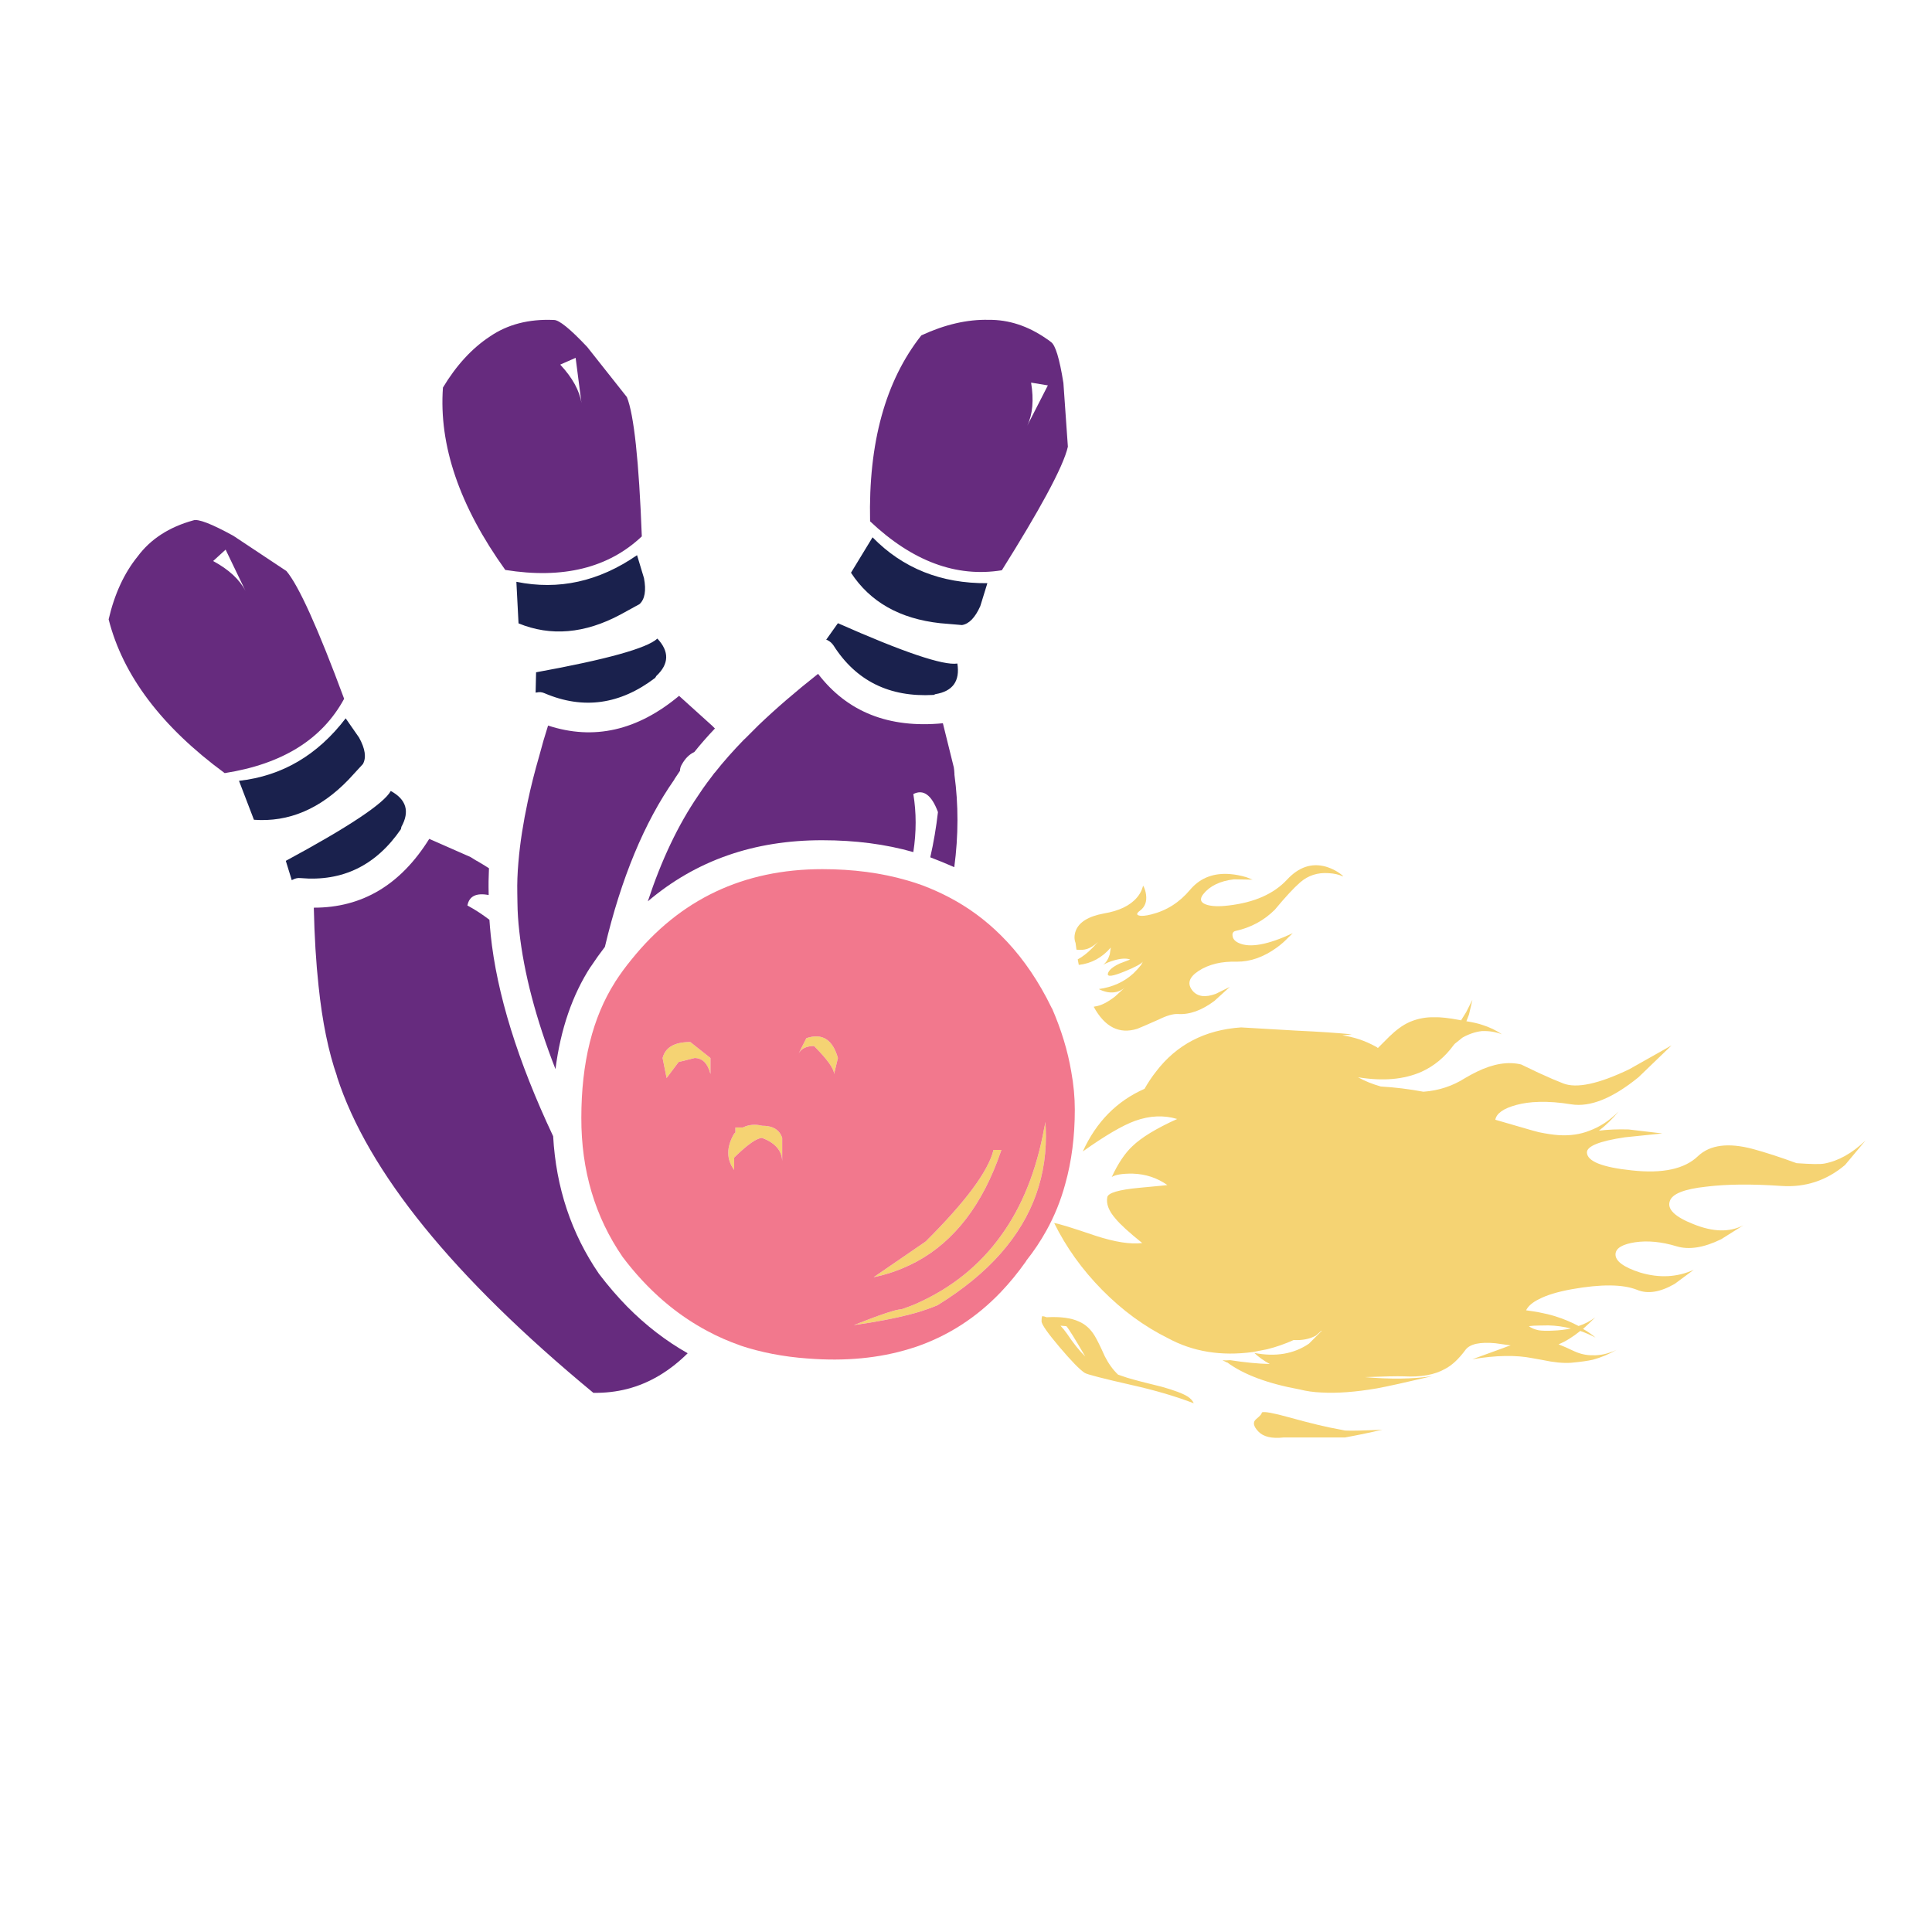 <?xml version="1.0" encoding="utf-8"?>
<!-- Generator: Adobe Illustrator 16.0.0, SVG Export Plug-In . SVG Version: 6.00 Build 0)  -->
<!DOCTYPE svg PUBLIC "-//W3C//DTD SVG 1.1//EN" "http://www.w3.org/Graphics/SVG/1.1/DTD/svg11.dtd">
<svg version="1.1" id="Layer_1" xmlns="http://www.w3.org/2000/svg" xmlns:xlink="http://www.w3.org/1999/xlink" x="0px" y="0px"
	 width="300px" height="300px" viewBox="0 0 300 300" enable-background="new 0 0 300 300" xml:space="preserve">
<g>
	<path fill-rule="evenodd" clip-rule="evenodd" fill="#F5D373" d="M191.034,135.729c0.796,0.064,1.625,0.223,2.485,0.478
		l0.979,0.382l-2.892-0.048c-2.151,0.255-3.736,1.02-4.756,2.294c-0.59,0.75-0.462,1.283,0.382,1.602
		c0.797,0.303,1.977,0.358,3.538,0.167c3.999-0.462,7.026-1.801,9.082-4.016c1.801-1.944,3.792-2.621,5.976-2.032
		c1.02,0.303,1.896,0.765,2.628,1.387c0.049,0.032,0.097,0.072,0.144,0.119c-0.047-0.032-0.095-0.032-0.144,0
		c-0.573-0.271-1.282-0.43-2.127-0.478c-1.72-0.127-3.202,0.351-4.444,1.435c-0.988,0.86-2.295,2.271-3.92,4.23
		c-1.674,1.673-3.698,2.773-6.071,3.299c-0.397,0.079-0.565,0.334-0.502,0.765c0.048,0.478,0.374,0.852,0.979,1.123
		c1.721,0.781,4.509,0.271,8.365-1.529l-0.717,0.693c-0.526,0.558-1.107,1.067-1.745,1.53c-2.039,1.482-4.11,2.215-6.214,2.199
		c-1.194-0.032-2.263,0.064-3.202,0.287c-1.068,0.255-1.992,0.646-2.773,1.171c-1.497,0.988-1.784,2.024-0.859,3.107
		c0.78,0.877,1.967,1.02,3.561,0.43l2.175-1.075l-2.39,2.176c-1.96,1.466-3.84,2.143-5.641,2.031
		c-0.749-0.048-1.753,0.238-3.011,0.86c-1.833,0.813-2.94,1.29-3.323,1.434c-2.788,0.877-5.043-0.263-6.765-3.417l0.192-0.049
		c0.908-0.111,1.96-0.637,3.154-1.577l1.459-1.339c-0.718,0.622-1.602,0.853-2.653,0.693c-0.526-0.111-0.98-0.271-1.363-0.478
		c2.151-0.303,3.944-1.115,5.378-2.438c0.463-0.445,0.86-0.884,1.195-1.314l0.263-0.502c-0.255,0.351-1.211,0.86-2.868,1.53
		c-1.816,0.749-2.669,0.86-2.558,0.334c0.128-0.541,0.741-1.067,1.841-1.577l1.625-0.622c-0.637-0.239-1.537-0.175-2.7,0.191
		c-0.573,0.176-1.083,0.391-1.529,0.646c0.462-0.319,0.813-0.86,1.051-1.625l0.168-1.075c-1.354,1.578-3.012,2.478-4.972,2.701
		l-0.167-0.86c0.748-0.398,1.498-0.98,2.246-1.745l0.908-0.956c-0.621,0.573-1.211,0.939-1.769,1.099
		c-0.414,0.127-0.94,0.159-1.577,0.096l-0.144-1.052c-0.224-0.574-0.215-1.195,0.023-1.864c0.51-1.354,1.96-2.255,4.351-2.701
		c2.39-0.398,4.119-1.235,5.187-2.51c0.335-0.398,0.59-0.828,0.765-1.291l0.168-0.525c0.238,0.414,0.39,0.884,0.453,1.41
		c0.144,1.083-0.176,1.912-0.956,2.485c-0.509,0.382-0.558,0.629-0.144,0.741c0.398,0.112,1.036,0.056,1.912-0.167
		c2.375-0.59,4.382-1.864,6.023-3.824c0.048-0.063,0.104-0.127,0.167-0.191C186.492,136.271,188.517,135.522,191.034,135.729z
		 M272.201,178.416c1.991,0.542,4.246,1.274,6.764,2.199c2.215,0.159,3.641,0.183,4.278,0.071c2.198-0.398,4.342-1.594,6.43-3.585
		l-3.179,3.801c-2.868,2.421-6.167,3.505-9.896,3.25c-4.636-0.319-8.54-0.279-11.711,0.119c-3.362,0.366-5.227,1.107-5.594,2.223
		c-0.462,1.26,0.773,2.462,3.706,3.609c3.011,1.211,5.576,1.267,7.696,0.167l-3.419,2.151c-2.693,1.322-5.011,1.688-6.955,1.1
		c-2.311-0.701-4.453-0.909-6.429-0.622c-1.961,0.304-2.972,0.908-3.036,1.817c-0.063,1.083,1.219,2.047,3.849,2.892
		c2.963,0.877,5.728,0.733,8.294-0.431l-2.94,2.176c-2.263,1.307-4.215,1.617-5.855,0.932c-2.199-0.876-5.577-0.908-10.135-0.096
		c-2.198,0.397-3.903,0.916-5.114,1.554c-1.004,0.494-1.665,1.068-1.984,1.721c0.701,0.096,1.363,0.199,1.984,0.311
		c0.925,0.176,1.753,0.375,2.485,0.598c1.322,0.414,2.55,0.924,3.682,1.529c0.971-0.318,1.832-0.764,2.581-1.338
		c-0.653,0.653-1.283,1.25-1.889,1.792c0.686,0.383,1.331,0.829,1.936,1.339c-0.764-0.398-1.553-0.741-2.365-1.027
		c-1.163,0.94-2.287,1.633-3.37,2.079c0.701,0.271,1.514,0.63,2.438,1.075c0.94,0.43,1.896,0.638,2.868,0.622
		c1.163,0.047,2.397-0.231,3.705-0.837c-1.212,0.686-2.438,1.195-3.682,1.529c-0.748,0.176-1.888,0.335-3.417,0.479
		c-1.211,0.079-2.669-0.064-4.374-0.431l-1.602-0.287c-2.565-0.509-5.673-0.453-9.321,0.168c2.119-0.765,3.76-1.362,4.924-1.793
		c0.351-0.144,0.693-0.263,1.027-0.358c-0.765-0.111-1.554-0.223-2.365-0.334c-2.407-0.224-3.952,0.111-4.638,1.003
		c-1.052,1.435-2.119,2.431-3.202,2.988c-1.593,0.907-3.729,1.291-6.406,1.147c-1.051-0.032-3.035,0.008-5.95,0.119
		c-0.032,0-0.072,0-0.12,0c3.983,0.351,7.481,0.303,10.492-0.144c-4.143,0.972-6.995,1.602-8.557,1.889
		c-3.346,0.573-6.229,0.789-8.651,0.645c-1.195-0.048-2.326-0.207-3.395-0.478c-4.939-0.908-8.676-2.303-11.209-4.183h-0.071
		l-0.693-0.359c0.366,0.049,0.765,0.049,1.195,0c2.277,0.352,4.333,0.551,6.166,0.599c-0.909-0.494-1.714-1.068-2.414-1.722
		c3.313,0.638,6.143,0.16,8.484-1.434l1.983-1.983l-0.023-0.048l-0.86,0.764c-0.973,0.542-2.128,0.773-3.466,0.694
		c-1.338,0.604-2.708,1.083-4.111,1.434l-2.222,0.431c-4.924,0.669-9.321-0.048-13.194-2.151c-3.696-1.833-7.106-4.334-10.229-7.505
		c-3.092-3.139-5.569-6.597-7.434-10.373c0.653,0.08,2.804,0.741,6.453,1.984c2.996,0.971,5.401,1.346,7.219,1.123
		c-2.056-1.657-3.435-2.916-4.136-3.777c-1.052-1.194-1.481-2.302-1.29-3.321c0.095-0.686,1.752-1.179,4.972-1.481
		c2.963-0.271,4.413-0.415,4.35-0.431c-1.577-1.116-3.37-1.705-5.378-1.769c-1.593-0.017-2.678,0.159-3.25,0.525
		c0.987-2.118,2.055-3.713,3.202-4.78c1.419-1.37,3.736-2.78,6.956-4.23c-2.072-0.621-4.248-0.526-6.525,0.287
		c-1.944,0.701-4.653,2.286-8.127,4.756c2.088-4.589,5.282-7.831,9.585-9.728c0.542-0.955,1.131-1.84,1.769-2.652
		c3.202-4.207,7.608-6.501,13.217-6.884l8.628,0.502c3.441,0.159,6.303,0.351,8.58,0.573c-0.509,0.048-1.003,0.104-1.481,0.168
		c1.785,0.238,3.505,0.813,5.162,1.721c0.144,0.063,0.264,0.144,0.359,0.239c0.478-0.463,1.067-1.052,1.769-1.77
		c1.067-1.035,2.071-1.769,3.011-2.198l0.264-0.12c1.195-0.494,2.445-0.725,3.753-0.692c0.892-0.032,2.19,0.111,3.896,0.43
		c0.08,0,0.15,0.024,0.215,0.071c0.271-0.445,0.542-0.884,0.813-1.313l0.956-1.889l-0.526,2.271
		c-0.127,0.351-0.263,0.701-0.406,1.052c1.084,0.176,1.912,0.367,2.486,0.573c1.083,0.335,2.095,0.821,3.035,1.458
		c-0.972-0.382-2.016-0.549-3.131-0.501c-0.987,0.111-1.984,0.445-2.987,1.003c-0.255,0.191-0.653,0.51-1.195,0.956
		c-0.064,0.064-0.12,0.128-0.168,0.191c-1.37,1.88-3.035,3.267-4.994,4.159c-2.725,1.211-6.016,1.498-9.872,0.86
		c1.021,0.573,2.199,1.052,3.538,1.434c2.198,0.128,4.405,0.398,6.62,0.813c2.374-0.176,4.534-0.885,6.478-2.128
		c0.621-0.366,1.227-0.693,1.815-0.979c2.551-1.243,4.845-1.617,6.884-1.124c0.829,0.398,1.609,0.773,2.343,1.124
		c0.128,0.063,0.263,0.127,0.406,0.191c1.481,0.685,2.741,1.227,3.776,1.625c2.087,0.813,5.505,0.079,10.253-2.199l6.573-3.705
		l-5.139,4.948c-4.016,3.267-7.488,4.668-10.421,4.206c-1.832-0.302-3.514-0.43-5.043-0.383c-1.29,0.032-2.462,0.192-3.513,0.479
		c-1.992,0.542-3.076,1.307-3.252,2.295c0.718,0.207,2.312,0.669,4.78,1.386c0.701,0.207,1.363,0.391,1.984,0.55
		c1.163,0.239,2.183,0.391,3.06,0.454c1.769,0.112,3.37-0.119,4.804-0.693c1.642-0.604,3.147-1.602,4.518-2.987
		c-0.973,1.18-1.992,2.175-3.06,2.987c1.386-0.175,2.923-0.238,4.612-0.19l5.234,0.621l-5.831,0.598
		c-3.936,0.59-5.896,1.378-5.88,2.366c0.063,1.37,2.39,2.294,6.979,2.772c4.779,0.525,8.205-0.216,10.277-2.223
		C265.532,177.763,268.377,177.396,272.201,178.416z M130.111,164.29l-0.598,2.486c0-0.813-1.036-2.263-3.107-4.35
		c-1.178,0-1.976,0.382-2.39,1.146l1.195-2.366C127.665,160.379,129.298,161.406,130.111,164.29z M114.001,176.025
		c0.064-0.063,0.127-0.119,0.191-0.167v-0.789h1.171c0.908-0.446,1.904-0.533,2.987-0.262c0.638,0,1.179,0.087,1.626,0.262
		c0.748,0.319,1.242,0.86,1.481,1.626v3.584c-0.048-1.608-1.083-2.803-3.107-3.584c-0.797,0-2.183,0.956-4.159,2.868
		c-0.064,0.063-0.127,0.127-0.191,0.19v1.912C112.775,180.009,112.775,178.129,114.001,176.025z M110.321,164.29v2.486
		c-0.43-1.657-1.25-2.486-2.461-2.486l-2.486,0.622l-1.864,2.485l-0.622-3.107c0.415-1.656,1.849-2.485,4.302-2.485L110.321,164.29z
		 M162.162,175.069c0.079-0.286,0.127-0.573,0.144-0.86c0.016,0.287,0.039,0.574,0.071,0.86c0.335,7.361-1.991,13.879-6.979,19.552
		c-2.565,2.915-5.84,5.601-9.824,8.054c-0.94,0.398-2.023,0.781-3.25,1.147c-0.335,0.096-0.685,0.191-1.052,0.287
		c-2.39,0.621-5.281,1.171-8.676,1.648c4.126-1.641,6.596-2.461,7.409-2.461c0.414-0.144,0.837-0.296,1.267-0.454
		c0.351-0.144,0.701-0.287,1.052-0.431c5.402-2.406,9.76-5.903,13.074-10.492C158.696,187.395,160.951,181.778,162.162,175.069z
		 M154.274,178.56h1.219c-0.016,0.079-0.048,0.175-0.095,0.287c-2.805,8.174-7.162,13.862-13.074,17.064
		c-0.351,0.176-0.701,0.351-1.052,0.525c-1.752,0.845-3.625,1.475-5.617,1.889l8.079-5.545
		C149.948,186.598,153.462,181.858,154.274,178.56z M162.496,206.619c-0.51-0.718-0.765-1.203-0.765-1.458
		c0-0.351,0.024-0.59,0.071-0.718l0.049-0.071c0.206,0.016,0.422,0.071,0.645,0.167c0.032,0,0.056,0,0.072,0
		c2.119-0.111,3.776,0.112,4.971,0.67c1.005,0.43,1.824,1.179,2.463,2.246c0.382,0.638,0.899,1.689,1.553,3.155
		c0.574,1.131,1.259,2.079,2.056,2.844c0.446,0.16,0.917,0.319,1.41,0.479c1.227,0.366,3.027,0.837,5.401,1.41
		c1.928,0.541,3.258,1.044,3.992,1.506c0.462,0.303,0.78,0.653,0.956,1.052c-2.836-1.084-6.031-2.024-9.585-2.82
		c-4.493-1.021-6.938-1.649-7.338-1.889c-0.78-0.51-2.087-1.848-3.92-4.015C163.636,208.125,162.958,207.272,162.496,206.619z
		 M165.699,207.121c0.988,1.481,1.928,2.653,2.82,3.513c-1.625-2.788-2.605-4.357-2.939-4.708l-0.909-0.071
		C165.021,206.221,165.364,206.643,165.699,207.121z M195.957,219.311c0.366-0.159,1.762,0.096,4.184,0.765
		c3.314,0.924,5.942,1.553,7.887,1.889c0.127,0.031,0.327,0.071,0.598,0.118c0.175,0.097,1.569,0.097,4.183,0
		c0.669-0.016,1.291-0.047,1.864-0.095c-1.705,0.414-3.641,0.82-5.808,1.219h-9.536c-1.833,0.207-3.14-0.097-3.92-0.909
		c-0.797-0.828-0.916-1.473-0.358-1.935c0.557-0.462,0.844-0.773,0.86-0.933L195.957,219.311z M240.413,205.807
		c-0.494,0-0.979,0.007-1.458,0.023c-0.542,0-1.06,0.032-1.554,0.096c0.352,0.287,0.868,0.502,1.554,0.645
		c0.59,0.08,1.299,0.097,2.127,0.049c1.021-0.032,1.968-0.144,2.845-0.335C242.795,205.998,241.623,205.838,240.413,205.807z"/>
	<path fill-rule="evenodd" clip-rule="evenodd" fill="#662B7E" d="M159.509,66.106l3.203-6.263l-2.605-0.43
		C160.553,62.106,160.354,64.337,159.509,66.106z M162.496,52.602c0.256,0.159,0.485,0.327,0.693,0.502
		c0.686,0.446,1.331,2.565,1.936,6.358l0.694,9.895c-0.336,1.53-1.442,4.031-3.323,7.505c-1.672,3.091-3.983,6.987-6.931,11.688
		c-7.059,1.147-13.879-1.386-20.459-7.6c-0.27-12.19,2.383-21.814,7.959-28.873c3.648-1.689,7.13-2.494,10.445-2.414
		C156.632,49.63,159.628,50.61,162.496,52.602z M127.028,104.634c4.541,5.927,11.002,8.485,19.383,7.672l1.698,6.86
		c0.047,0.302,0.079,0.621,0.095,0.956c0,0.048,0,0.104,0,0.167c0.637,4.669,0.629,9.457-0.024,14.364
		c-1.227-0.542-2.469-1.051-3.728-1.529c0.525-2.311,0.924-4.653,1.194-7.027c-0.988-2.661-2.262-3.593-3.824-2.796
		c0.478,2.884,0.478,5.887,0,9.011c-4.302-1.227-9.01-1.84-14.125-1.84c-10.612-0.016-19.647,3.147-27.104,9.488
		c2.119-6.438,4.725-11.911,7.815-16.42c0-0.016,0.016-0.04,0.048-0.072c0.446-0.685,0.924-1.37,1.434-2.056l0.024-0.023v-0.024
		h0.024l0.048-0.072c0.287-0.398,0.598-0.813,0.932-1.243c0.016-0.032,0.048-0.064,0.096-0.096c1.307-1.657,2.812-3.362,4.517-5.115
		c0.064-0.064,0.127-0.12,0.191-0.167c0.669-0.686,1.354-1.371,2.056-2.056C120.455,110.051,123.538,107.391,127.028,104.634z
		 M111.014,113.119c-1.179,1.243-2.247,2.461-3.203,3.657c-0.765,0.351-1.402,0.979-1.912,1.888
		c-0.207,0.335-0.311,0.678-0.311,1.028c-0.287,0.414-0.574,0.844-0.861,1.291l-0.023,0.072
		c-4.653,6.645-8.246,15.304-10.779,25.979c-0.749,0.972-1.466,1.976-2.151,3.012c0,0.032-0.016,0.047-0.048,0.047
		c-2.852,4.398-4.676,9.704-5.473,15.918c-3.027-7.76-4.9-14.891-5.617-21.392c-0.175-1.514-0.271-2.987-0.287-4.422
		c-0.016-0.478-0.024-0.972-0.024-1.481c0-0.032,0-0.056,0-0.072c-0.032-1.466,0.024-3.028,0.167-4.685
		c0.016-0.063,0.024-0.151,0.024-0.263c0.239-2.804,0.717-5.888,1.434-9.25c0.478-2.262,1.076-4.628,1.792-7.099
		c0.398-1.529,0.853-3.091,1.362-4.684c7.091,2.326,13.871,0.789,20.34-4.613l5.186,4.684
		C110.743,112.864,110.871,112.991,111.014,113.119z M97.343,61.66c1.1,2.725,1.872,9.935,2.318,21.63
		c-5.194,4.908-12.261,6.645-21.2,5.21c-7.107-9.911-10.333-19.352-9.68-28.322c2.071-3.442,4.493-6.079,7.266-7.911
		c2.756-1.896,6.079-2.757,9.966-2.582c0.797-0.016,2.518,1.378,5.163,4.183L97.343,61.66z M89.384,55.565l-2.391,1.052
		c1.896,2.039,2.996,4.031,3.298,5.975L89.384,55.565z M35.034,85.346l-1.937,1.769c2.438,1.323,4.111,2.868,5.02,4.637
		L35.034,85.346z M44.474,88.668c1.912,2.263,4.9,8.875,8.963,19.837c-3.41,6.294-9.592,10.142-18.547,11.544
		c-9.799-7.202-15.807-15.161-18.021-23.877c0.908-3.92,2.406-7.17,4.494-9.751c2.008-2.709,4.892-4.581,8.652-5.617
		c0.749-0.271,2.82,0.526,6.214,2.39L44.474,88.668z M74.087,133.697c0.605,0.351,1.219,0.725,1.84,1.124
		c-0.064,1.354-0.08,2.653-0.048,3.896c0,0.016,0,0.032,0,0.047c0,0.08,0,0.152,0,0.215c-1.928-0.367-3.027,0.175-3.298,1.625
		c1.179,0.637,2.318,1.378,3.417,2.223c0.048,0.749,0.112,1.498,0.191,2.247v0.048c0.956,9.178,4.191,19.614,9.704,31.311
		c0.447,7.967,2.813,15.081,7.099,21.343c0.016,0.017,0.04,0.048,0.072,0.096c1.371,1.801,2.813,3.473,4.326,5.02
		c2.884,2.916,6.015,5.329,9.393,7.242c-2.853,2.819-5.983,4.668-9.393,5.544c-1.689,0.431-3.442,0.63-5.258,0.598
		c-21.75-17.974-35.014-34.329-39.795-49.068c0-0.016,0-0.04,0-0.071c-1.338-3.824-2.294-8.493-2.868-14.006
		c-0.399-3.681-0.646-7.744-0.741-12.189c7.505,0.016,13.48-3.545,17.925-10.684l6.406,2.82c0.303,0.175,0.598,0.358,0.884,0.55
		C73.992,133.657,74.04,133.682,74.087,133.697z"/>
	<path fill-rule="evenodd" clip-rule="evenodd" fill="#1A214D" d="M135.489,83.434c4.7,4.812,10.644,7.186,17.83,7.123l-1.1,3.561
		c-0.796,1.784-1.744,2.765-2.844,2.94l-3.37-0.287c-6.278-0.685-10.899-3.298-13.863-7.839L135.489,83.434z M144.954,107.909
		c-6.852,0.382-12.03-2.183-15.536-7.696c-0.239-0.351-0.549-0.622-0.932-0.813c-0.064-0.032-0.127-0.056-0.191-0.072l1.816-2.558
		c10.182,4.509,16.364,6.597,18.547,6.263c0.431,2.724-0.708,4.31-3.418,4.756C145.16,107.837,145.065,107.876,144.954,107.909z
		 M99.996,89.768c0.367,1.928,0.136,3.275-0.693,4.04l-2.964,1.625c-5.545,2.963-10.819,3.417-15.822,1.362l-0.334-6.453
		c6.565,1.338,12.811-0.04,18.738-4.135L99.996,89.768z M55.755,114.529c0.956,1.737,1.155,3.107,0.598,4.111l-2.247,2.438
		c-4.382,4.542-9.273,6.613-14.675,6.215l-2.318-6.047c6.676-0.749,12.197-3.983,16.563-9.704L55.755,114.529z M44.379,133.673
		c9.799-5.29,15.232-8.907,16.3-10.851c2.422,1.322,2.972,3.179,1.649,5.569c-0.016,0.127-0.04,0.247-0.072,0.358
		c-3.872,5.641-9.066,8.174-15.583,7.601c-0.415-0.048-0.813,0.032-1.195,0.239c-0.064,0.016-0.12,0.048-0.168,0.096L44.379,133.673
		z M101.741,105.255c-5.45,4.159-11.178,4.956-17.185,2.39c-0.398-0.175-0.797-0.215-1.195-0.12c-0.08,0-0.143,0.008-0.191,0.024
		l0.072-3.155c10.947-1.992,17.225-3.736,18.834-5.234c1.88,2.007,1.824,3.943-0.167,5.808
		C101.844,105.081,101.789,105.176,101.741,105.255z"/>
	<path fill-rule="evenodd" clip-rule="evenodd" fill="#F2788D" d="M143.232,137.474c1.435,0.542,2.805,1.155,4.111,1.84
		c2.964,1.546,5.649,3.514,8.055,5.904c2.725,2.693,5.09,5.927,7.098,9.703c0.287,0.559,0.573,1.124,0.86,1.697l-0.023-0.096
		c1.466,3.362,2.47,6.66,3.012,9.896c0.366,1.991,0.55,3.959,0.55,5.903c0,4.158-0.494,7.999-1.482,11.521
		c-0.7,2.581-1.673,4.986-2.916,7.218c-0.908,1.641-1.943,3.194-3.107,4.66c-0.047,0.064-0.079,0.12-0.095,0.168
		c-1.227,1.736-2.525,3.322-3.896,4.756c-3.745,3.92-8.103,6.739-13.074,8.461c-0.351,0.111-0.701,0.223-1.052,0.334
		c-4.764,1.467-10.054,1.969-15.87,1.507h-0.024c-3.745-0.271-7.242-0.949-10.492-2.032h0.048c-1.785-0.621-3.49-1.37-5.115-2.246
		c-2.088-1.115-4.055-2.423-5.904-3.92c-2.326-1.88-4.501-4.096-6.525-6.645c-0.239-0.303-0.478-0.613-0.717-0.933
		c-4.286-6.229-6.421-13.424-6.405-21.582c0-8.572,1.745-15.599,5.234-21.08l-0.024,0.023c0.813-1.259,1.673-2.438,2.582-3.538
		c7.521-9.353,17.399-14.03,29.637-14.03c4.78,0,9.169,0.582,13.169,1.745C141.663,136.932,142.452,137.187,143.232,137.474z
		 M154.274,178.56c-0.813,3.299-4.326,8.038-10.54,14.221l-8.079,5.545c1.992-0.414,3.864-1.044,5.617-1.889
		c0.351-0.175,0.701-0.35,1.052-0.525c5.912-3.202,10.27-8.891,13.074-17.064c0.047-0.112,0.079-0.208,0.095-0.287H154.274z
		 M162.162,175.069c-1.211,6.709-3.466,12.325-6.764,16.851c-3.314,4.589-7.672,8.086-13.074,10.492
		c-0.351,0.144-0.701,0.287-1.052,0.431c-0.43,0.158-0.853,0.311-1.267,0.454c-0.813,0-3.282,0.82-7.409,2.461
		c3.395-0.478,6.286-1.027,8.676-1.648c0.367-0.096,0.717-0.191,1.052-0.287c1.227-0.366,2.311-0.749,3.25-1.147
		c3.983-2.453,7.258-5.139,9.824-8.054c4.987-5.673,7.313-12.19,6.979-19.552c-0.032-0.286-0.056-0.573-0.071-0.86
		C162.289,174.496,162.241,174.783,162.162,175.069z M110.321,164.29l-3.131-2.485c-2.454,0-3.888,0.829-4.302,2.485l0.622,3.107
		l1.864-2.485l2.486-0.622c1.211,0,2.031,0.829,2.461,2.486V164.29z M114.001,176.025c-1.227,2.104-1.227,3.983,0,5.641v-1.912
		c0.064-0.063,0.127-0.127,0.191-0.19c1.976-1.912,3.362-2.868,4.159-2.868c2.024,0.781,3.059,1.976,3.107,3.584v-3.584
		c-0.239-0.766-0.733-1.307-1.481-1.626c-0.447-0.175-0.988-0.262-1.626-0.262c-1.083-0.271-2.079-0.185-2.987,0.262h-1.171v0.789
		C114.129,175.906,114.065,175.962,114.001,176.025z M130.111,164.29c-0.813-2.884-2.446-3.911-4.899-3.083l-1.195,2.366
		c0.414-0.765,1.211-1.146,2.39-1.146c2.072,2.087,3.107,3.537,3.107,4.35L130.111,164.29z"/>
</g>
</svg>
